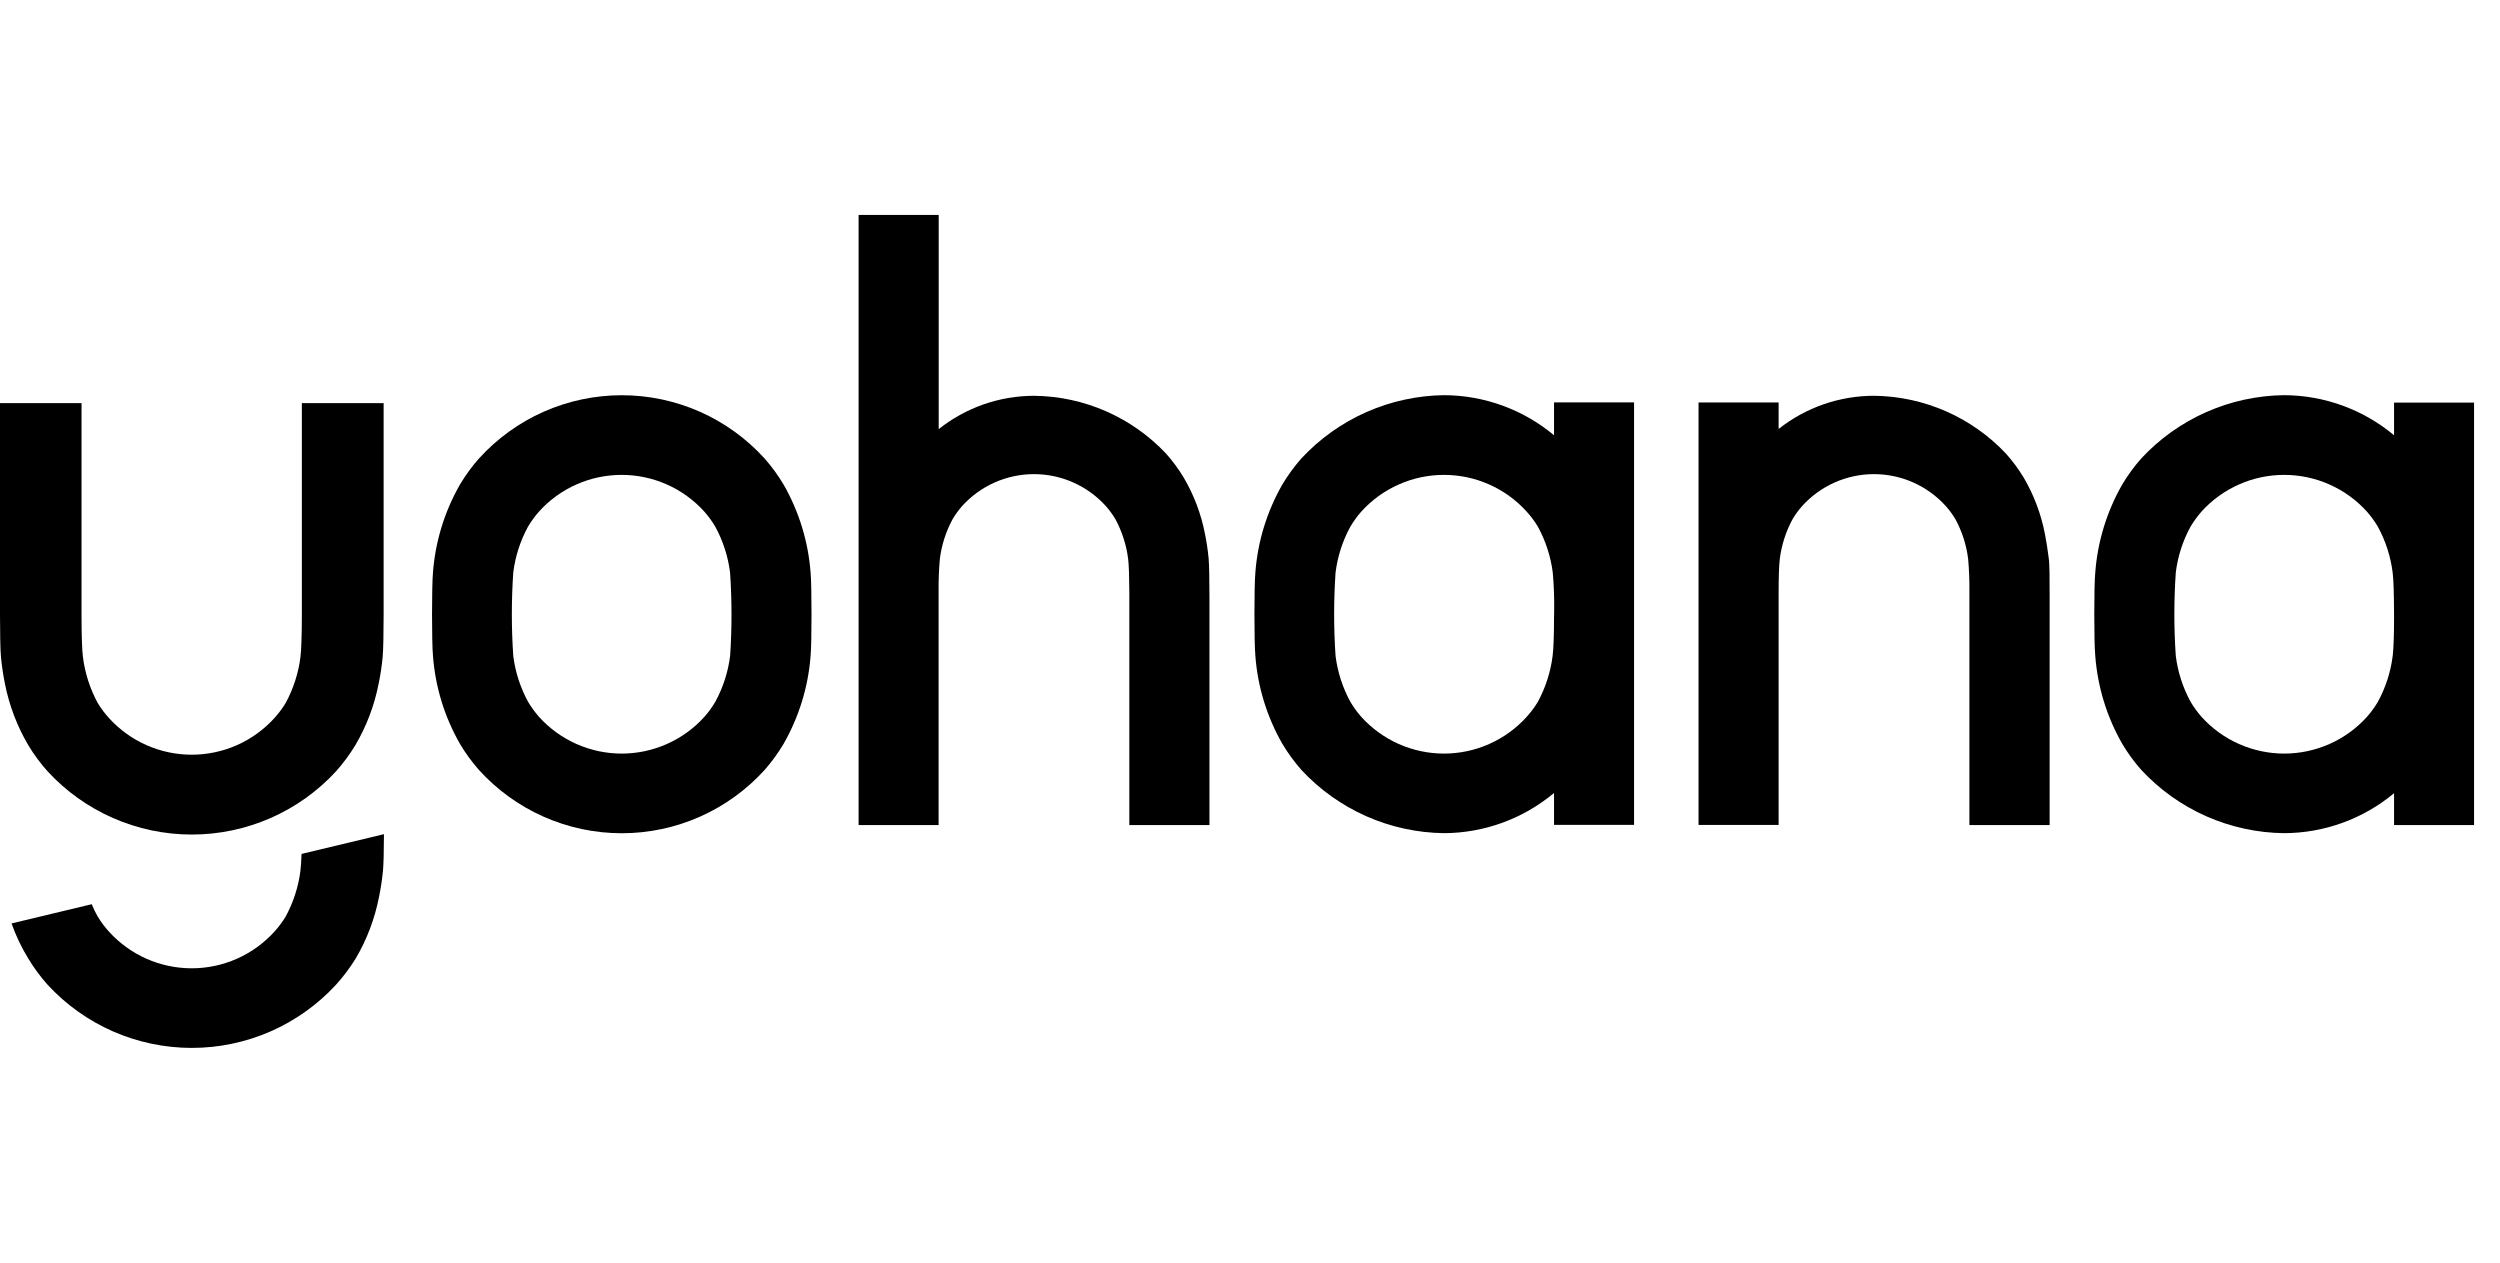 <svg width="95" height="48" viewBox="0 0 96 32" class="sc-wilag7-0 dkHuzu"><g fill-rule="evenodd" clip-rule="evenodd" fill="currentColor" style="--darkreader-inline-fill: currentColor;" data-darkreader-inline-fill=""><path d="M11.591 15.382C11.591 16.052 11.572 16.723 11.537 16.98C11.459 17.598 11.266 18.195 10.969 18.743C10.843 18.95 10.698 19.144 10.535 19.323C10.134 19.765 9.644 20.119 9.098 20.361C8.551 20.603 7.959 20.728 7.361 20.728C6.763 20.728 6.171 20.603 5.625 20.361C5.078 20.119 4.588 19.765 4.187 19.323C4.024 19.144 3.879 18.95 3.753 18.743C3.456 18.195 3.263 17.598 3.185 16.98C3.148 16.723 3.131 16.052 3.131 15.382V7.227H0V15.382C0 16.056 0.013 16.733 0.037 16.98C0.07 17.323 0.121 17.663 0.189 18.001C0.352 18.831 0.655 19.629 1.084 20.359C1.298 20.716 1.546 21.052 1.823 21.362C2.528 22.129 3.384 22.74 4.338 23.159C5.292 23.578 6.323 23.794 7.365 23.794C8.408 23.794 9.438 23.578 10.393 23.159C11.347 22.74 12.203 22.129 12.907 21.362C13.184 21.051 13.431 20.715 13.647 20.359C14.076 19.629 14.378 18.832 14.54 18.001C14.61 17.664 14.661 17.323 14.694 16.98C14.718 16.733 14.731 16.056 14.731 15.382V7.227H11.591V15.382Z"></path><path d="M11.537 25.182C11.459 25.8 11.266 26.398 10.969 26.945C10.843 27.152 10.698 27.346 10.535 27.525C10.134 27.967 9.644 28.321 9.097 28.563C8.551 28.805 7.959 28.93 7.361 28.93C6.763 28.93 6.171 28.805 5.624 28.563C5.078 28.321 4.588 27.967 4.187 27.525C4.024 27.346 3.879 27.152 3.753 26.945C3.664 26.792 3.588 26.633 3.523 26.469L0.444 27.207C0.609 27.677 0.823 28.128 1.084 28.552C1.298 28.909 1.546 29.245 1.823 29.556C2.528 30.322 3.384 30.934 4.338 31.353C5.292 31.771 6.323 31.987 7.365 31.987C8.407 31.987 9.438 31.771 10.392 31.353C11.346 30.934 12.203 30.322 12.907 29.556C13.188 29.245 13.44 28.909 13.66 28.552C14.089 27.823 14.391 27.025 14.553 26.195C14.623 25.857 14.674 25.516 14.707 25.174C14.729 24.957 14.742 24.384 14.744 23.78L11.58 24.538C11.567 24.825 11.554 25.055 11.537 25.182Z"></path><path d="M59.675 8.462C58.492 7.473 57 6.929 55.456 6.922C54.425 6.934 53.407 7.156 52.464 7.574C51.521 7.991 50.674 8.596 49.973 9.351C49.699 9.662 49.455 9.997 49.242 10.352C48.649 11.389 48.295 12.543 48.206 13.733C48.158 14.226 48.158 16.437 48.206 16.93C48.294 18.119 48.649 19.274 49.242 20.309C49.454 20.665 49.699 21.001 49.973 21.312C50.674 22.067 51.521 22.672 52.464 23.09C53.407 23.507 54.425 23.729 55.456 23.741C57 23.733 58.493 23.187 59.675 22.197V23.421H62.748V7.199H59.675V8.462ZM59.675 15.487C59.675 16.104 59.654 16.694 59.621 16.932C59.543 17.55 59.352 18.147 59.055 18.695C58.93 18.902 58.785 19.097 58.622 19.277C58.221 19.72 57.732 20.074 57.185 20.317C56.638 20.559 56.047 20.685 55.449 20.685C54.85 20.685 54.259 20.559 53.712 20.317C53.166 20.074 52.676 19.72 52.275 19.277C52.116 19.097 51.975 18.902 51.853 18.695C51.555 18.148 51.362 17.55 51.285 16.932C51.213 15.868 51.213 14.8 51.285 13.735C51.362 13.117 51.554 12.519 51.853 11.972C51.975 11.766 52.116 11.571 52.275 11.391C52.676 10.947 53.166 10.593 53.712 10.351C54.259 10.108 54.85 9.983 55.449 9.983C56.047 9.983 56.638 10.108 57.185 10.351C57.732 10.593 58.221 10.947 58.622 11.391C58.785 11.57 58.93 11.765 59.055 11.972C59.354 12.519 59.548 13.117 59.626 13.735C59.668 14.207 59.686 14.681 59.68 15.154L59.675 15.487Z"></path><path d="M91.932 7.207V8.462C90.748 7.472 89.253 6.927 87.708 6.922C86.677 6.934 85.659 7.156 84.716 7.574C83.773 7.991 82.926 8.596 82.225 9.351C81.951 9.661 81.706 9.997 81.494 10.352C80.901 11.389 80.547 12.543 80.458 13.733C80.408 14.226 80.408 16.437 80.458 16.93C80.547 18.119 80.901 19.274 81.494 20.309C81.705 20.666 81.95 21.002 82.225 21.312C82.926 22.067 83.773 22.672 84.716 23.09C85.659 23.507 86.677 23.729 87.708 23.741C89.253 23.737 90.747 23.194 91.932 22.206V23.43H95.004V7.207H91.932ZM91.932 15.487C91.932 16.104 91.912 16.694 91.88 16.932C91.802 17.55 91.61 18.148 91.312 18.695C91.19 18.902 91.048 19.097 90.889 19.277C90.488 19.72 89.999 20.075 89.452 20.317C88.905 20.559 88.313 20.685 87.715 20.685C87.116 20.685 86.525 20.559 85.978 20.317C85.431 20.075 84.941 19.72 84.541 19.277C84.382 19.096 84.241 18.902 84.118 18.695C83.82 18.148 83.627 17.55 83.55 16.932C83.477 15.868 83.477 14.8 83.55 13.735C83.625 13.117 83.817 12.519 84.116 11.972C84.239 11.766 84.38 11.571 84.538 11.391C84.939 10.947 85.429 10.593 85.976 10.351C86.522 10.108 87.114 9.983 87.713 9.983C88.311 9.983 88.903 10.108 89.45 10.351C89.996 10.593 90.486 10.947 90.887 11.391C91.046 11.571 91.188 11.766 91.31 11.972C91.608 12.519 91.801 13.117 91.878 13.735C91.91 13.969 91.928 14.546 91.93 15.154L91.932 15.487Z"></path><path d="M30.09 10.354C29.878 9.999 29.633 9.664 29.36 9.353C28.666 8.588 27.82 7.977 26.876 7.558C25.931 7.14 24.91 6.924 23.876 6.924C22.843 6.924 21.821 7.14 20.876 7.558C19.932 7.977 19.086 8.588 18.393 9.353C18.118 9.663 17.874 9.999 17.662 10.354C17.069 11.391 16.715 12.546 16.626 13.735C16.578 14.229 16.578 16.439 16.626 16.932C16.715 18.121 17.069 19.276 17.662 20.311C17.873 20.668 18.118 21.004 18.393 21.315C19.086 22.079 19.932 22.691 20.876 23.109C21.821 23.528 22.843 23.744 23.876 23.744C24.91 23.744 25.931 23.528 26.876 23.109C27.82 22.691 28.666 22.079 29.36 21.315C29.634 21.003 29.878 20.667 30.09 20.311C30.682 19.275 31.037 18.121 31.127 16.932C31.174 16.439 31.174 14.229 31.127 13.735C31.037 12.546 30.683 11.391 30.09 10.354ZM28.037 16.932C27.959 17.55 27.767 18.148 27.469 18.695C27.347 18.902 27.205 19.097 27.046 19.277C26.645 19.72 26.156 20.074 25.609 20.317C25.063 20.559 24.471 20.685 23.873 20.685C23.275 20.685 22.683 20.559 22.137 20.317C21.59 20.074 21.1 19.72 20.7 19.277C20.541 19.096 20.4 18.901 20.277 18.695C19.979 18.148 19.786 17.55 19.709 16.932C19.637 15.868 19.637 14.8 19.709 13.735C19.785 13.117 19.977 12.52 20.275 11.972C20.398 11.766 20.539 11.571 20.698 11.391C21.098 10.947 21.588 10.593 22.134 10.351C22.681 10.108 23.273 9.983 23.871 9.983C24.469 9.983 25.06 10.108 25.607 10.351C26.154 10.593 26.643 10.947 27.044 11.391C27.203 11.571 27.345 11.766 27.467 11.972C27.765 12.519 27.958 13.117 28.035 13.735C28.107 14.8 28.108 15.868 28.037 16.932Z"></path><path d="M46.27 12.245C46.123 11.483 45.846 10.751 45.452 10.082C45.256 9.757 45.03 9.451 44.778 9.167C44.127 8.475 43.342 7.922 42.472 7.54C41.601 7.158 40.662 6.956 39.711 6.946C38.379 6.946 37.087 7.398 36.046 8.226V0H32.97V23.43H36.042V14.477C36.037 14.055 36.053 13.633 36.09 13.212C36.157 12.675 36.324 12.156 36.582 11.68C36.688 11.501 36.811 11.333 36.948 11.176C37.296 10.792 37.721 10.484 38.196 10.274C38.671 10.063 39.185 9.954 39.704 9.954C40.224 9.954 40.737 10.063 41.212 10.274C41.687 10.484 42.112 10.792 42.46 11.176C42.599 11.332 42.722 11.501 42.829 11.68C43.087 12.156 43.254 12.675 43.321 13.212C43.349 13.428 43.364 13.937 43.366 14.477V23.43H46.443V14.639C46.443 14.023 46.432 13.404 46.41 13.179C46.38 12.866 46.333 12.554 46.27 12.245Z"></path><path d="M78.524 12.245C78.376 11.483 78.1 10.751 77.707 10.082C77.509 9.757 77.283 9.451 77.03 9.167C76.379 8.475 75.595 7.922 74.725 7.54C73.855 7.159 72.916 6.956 71.965 6.945C70.634 6.945 69.341 7.394 68.299 8.22V7.201H65.224V23.424H68.299V14.477C68.299 13.936 68.316 13.419 68.344 13.212C68.411 12.675 68.578 12.156 68.836 11.68C68.942 11.501 69.066 11.332 69.205 11.176C69.553 10.792 69.978 10.484 70.452 10.274C70.927 10.063 71.44 9.954 71.96 9.954C72.479 9.954 72.993 10.063 73.467 10.274C73.942 10.484 74.367 10.792 74.714 11.176C74.854 11.332 74.978 11.501 75.085 11.68C75.344 12.155 75.511 12.675 75.577 13.212C75.614 13.633 75.63 14.055 75.625 14.477V23.43H78.706V14.639C78.706 14.023 78.706 13.404 78.671 13.179C78.63 12.851 78.582 12.546 78.524 12.245Z"></path></g></svg>